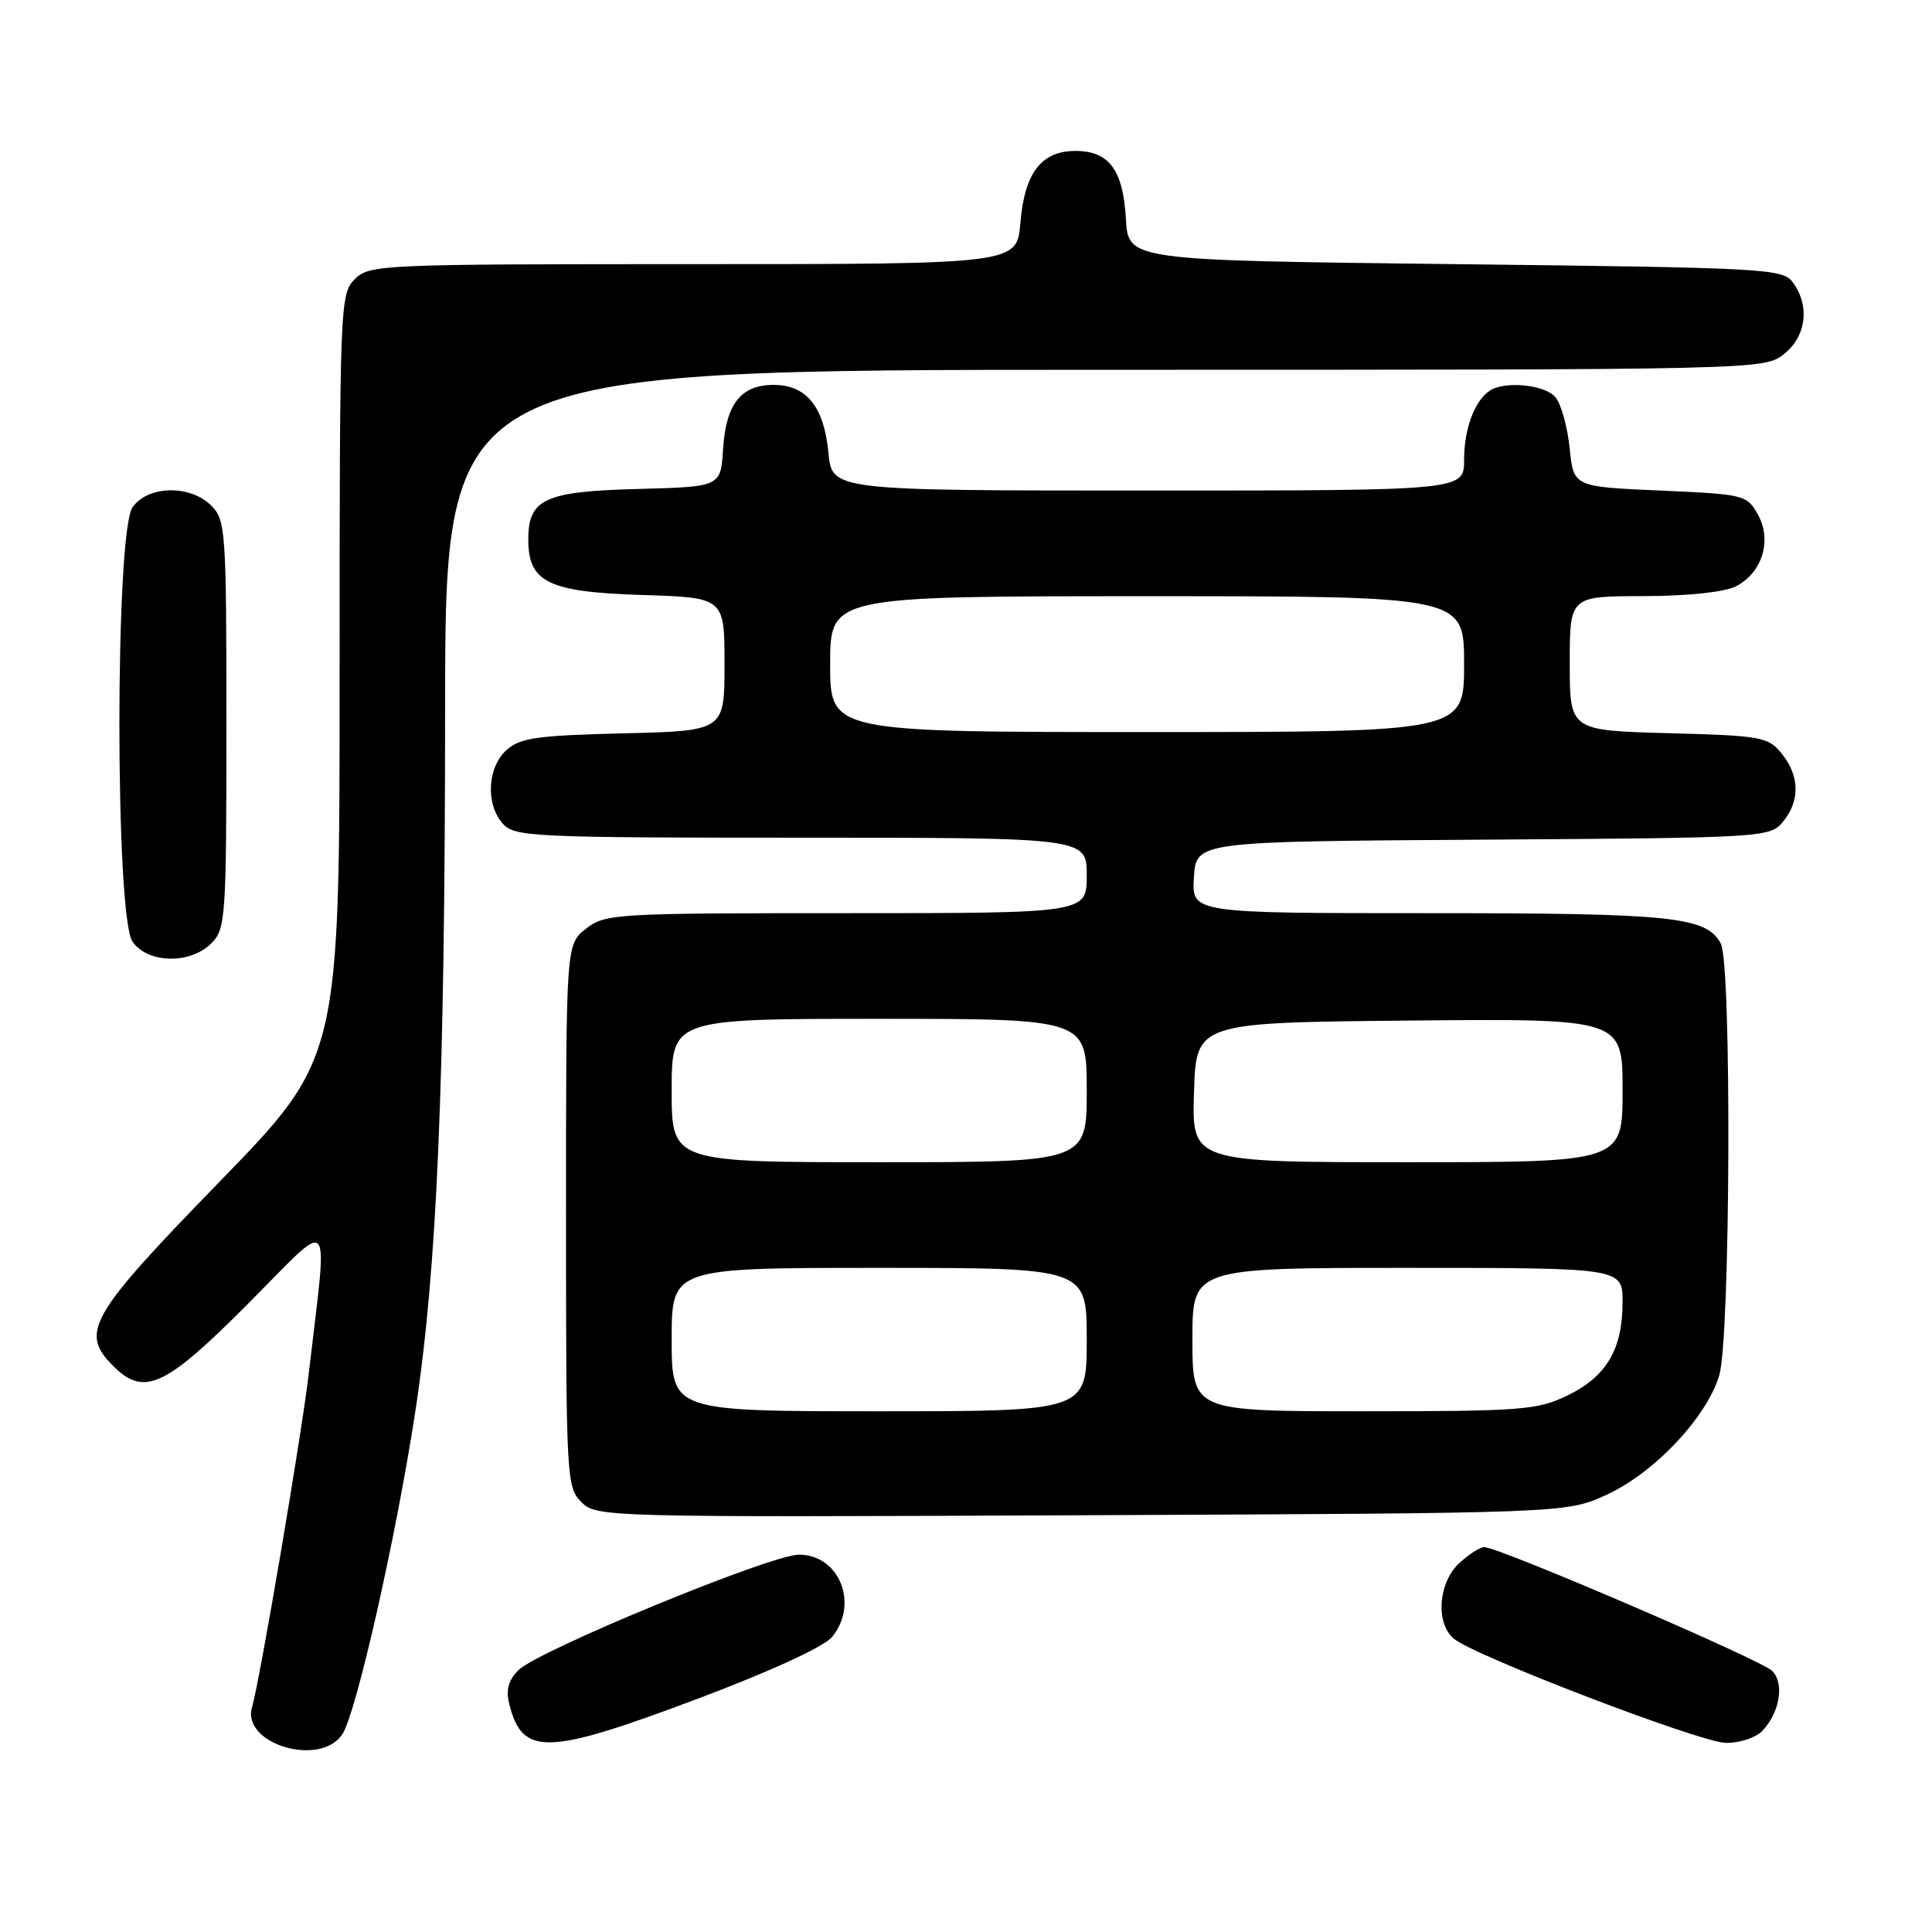 <?xml version="1.0" encoding="UTF-8" standalone="no"?>
<!DOCTYPE svg PUBLIC "-//W3C//DTD SVG 1.1//EN" "http://www.w3.org/Graphics/SVG/1.1/DTD/svg11.dtd" >
<svg xmlns="http://www.w3.org/2000/svg" xmlns:xlink="http://www.w3.org/1999/xlink" version="1.1" viewBox="0 0 256 256">
 <g >
 <path fill="currentColor"
d=" M 45.39 229.75 C 47.24 226.84 52.48 203.66 55.00 187.23 C 57.92 168.21 58.96 143.73 58.98 93.75 C 59.00 49.00 59.00 49.00 146.37 49.00 C 233.24 49.00 233.75 48.99 236.37 46.93 C 239.34 44.59 239.85 40.55 237.58 37.44 C 236.22 35.59 234.26 35.48 192.83 35.00 C 149.50 34.50 149.50 34.50 149.19 29.01 C 148.82 22.51 146.96 20.00 142.50 20.00 C 137.98 20.00 135.76 22.90 135.21 29.52 C 134.75 35.00 134.75 35.00 91.88 35.00 C 50.33 35.00 48.94 35.06 47.00 37.00 C 45.05 38.95 45.00 40.33 45.00 89.62 C 45.00 140.23 45.00 140.23 29.00 156.68 C 11.81 174.36 10.55 176.55 15.00 181.00 C 19.09 185.09 21.86 183.81 32.87 172.75 C 44.37 161.20 43.45 160.14 40.91 182.00 C 39.97 190.11 34.44 222.63 33.40 226.20 C 31.95 231.11 42.52 234.24 45.39 229.75 Z  M 92.64 225.02 C 102.16 221.43 109.20 218.19 110.25 216.91 C 113.85 212.53 111.22 206.00 105.86 206.00 C 102.16 206.00 71.29 218.71 68.70 221.30 C 67.35 222.65 67.01 223.92 67.49 225.83 C 69.22 232.73 72.46 232.62 92.64 225.02 Z  M 233.43 229.43 C 235.80 227.05 236.50 223.07 234.82 221.40 C 233.37 219.94 198.60 205.00 196.67 205.00 C 196.10 205.00 194.59 205.98 193.31 207.17 C 190.57 209.75 190.20 215.08 192.63 217.13 C 195.33 219.41 225.27 230.88 228.68 230.94 C 230.43 230.97 232.56 230.29 233.43 229.43 Z  M 212.78 198.11 C 219.11 195.26 226.14 187.83 227.81 182.24 C 229.29 177.30 229.47 127.75 228.02 125.04 C 226.11 121.46 221.66 121.00 189.30 121.00 C 157.89 121.00 157.89 121.00 158.20 116.25 C 158.50 111.50 158.50 111.50 196.50 111.26 C 233.83 111.02 234.53 110.97 236.25 108.89 C 238.53 106.14 238.47 102.80 236.09 99.86 C 234.29 97.64 233.43 97.48 221.09 97.15 C 208.00 96.80 208.00 96.80 208.00 87.90 C 208.00 79.00 208.00 79.00 217.75 78.99 C 223.56 78.98 228.50 78.46 229.98 77.71 C 233.50 75.93 234.85 71.60 232.93 68.18 C 231.47 65.57 231.14 65.49 219.97 65.00 C 208.50 64.50 208.50 64.50 207.99 59.39 C 207.70 56.57 206.86 53.54 206.11 52.64 C 204.73 50.97 199.39 50.44 197.40 51.77 C 195.38 53.12 194.00 56.83 194.00 60.93 C 194.00 65.00 194.00 65.00 152.13 65.00 C 110.25 65.00 110.25 65.00 109.77 59.99 C 109.19 53.88 106.85 51.00 102.50 51.00 C 98.18 51.00 96.19 53.53 95.81 59.51 C 95.50 64.50 95.50 64.50 84.54 64.79 C 72.17 65.11 70.00 66.11 70.00 71.50 C 70.00 77.16 72.65 78.45 85.10 78.84 C 96.00 79.18 96.00 79.18 96.00 88.01 C 96.00 96.85 96.00 96.85 82.60 97.17 C 71.12 97.45 68.90 97.77 67.10 99.40 C 64.56 101.71 64.33 106.61 66.65 109.17 C 68.20 110.88 70.76 111.00 106.15 111.00 C 144.00 111.00 144.00 111.00 144.00 116.00 C 144.00 121.00 144.00 121.00 112.13 121.00 C 81.41 121.00 80.18 121.07 77.63 123.07 C 75.00 125.15 75.00 125.15 75.00 161.07 C 75.00 195.83 75.07 197.07 77.03 199.03 C 79.03 201.03 79.90 201.05 143.28 200.78 C 207.50 200.50 207.50 200.50 212.78 198.11 Z  M 28.00 125.00 C 29.90 123.10 30.00 121.67 30.00 96.00 C 30.00 70.33 29.90 68.90 28.00 67.00 C 25.20 64.20 19.59 64.32 17.56 67.22 C 15.24 70.54 15.24 121.46 17.56 124.78 C 19.59 127.68 25.20 127.80 28.00 125.00 Z  M 89.00 177.50 C 89.00 168.00 89.00 168.00 116.50 168.00 C 144.00 168.00 144.00 168.00 144.00 177.50 C 144.00 187.00 144.00 187.00 116.50 187.00 C 89.00 187.00 89.00 187.00 89.00 177.50 Z  M 158.00 177.50 C 158.00 168.00 158.00 168.00 186.50 168.00 C 215.00 168.00 215.00 168.00 215.00 172.55 C 215.00 178.79 212.86 182.40 207.71 184.90 C 203.69 186.84 201.69 187.00 180.68 187.00 C 158.00 187.00 158.00 187.00 158.00 177.50 Z  M 89.00 144.50 C 89.00 135.00 89.00 135.00 116.50 135.00 C 144.00 135.00 144.00 135.00 144.00 144.50 C 144.00 154.00 144.00 154.00 116.50 154.00 C 89.00 154.00 89.00 154.00 89.00 144.50 Z  M 158.21 144.75 C 158.50 135.50 158.50 135.50 186.75 135.23 C 215.00 134.97 215.00 134.97 215.00 144.48 C 215.00 154.00 215.00 154.00 186.46 154.00 C 157.92 154.00 157.92 154.00 158.21 144.75 Z  M 110.00 88.00 C 110.00 79.00 110.00 79.00 152.00 79.00 C 194.00 79.00 194.00 79.00 194.00 88.00 C 194.00 97.00 194.00 97.00 152.00 97.00 C 110.00 97.00 110.00 97.00 110.00 88.00 Z "/>
</g>
</svg>